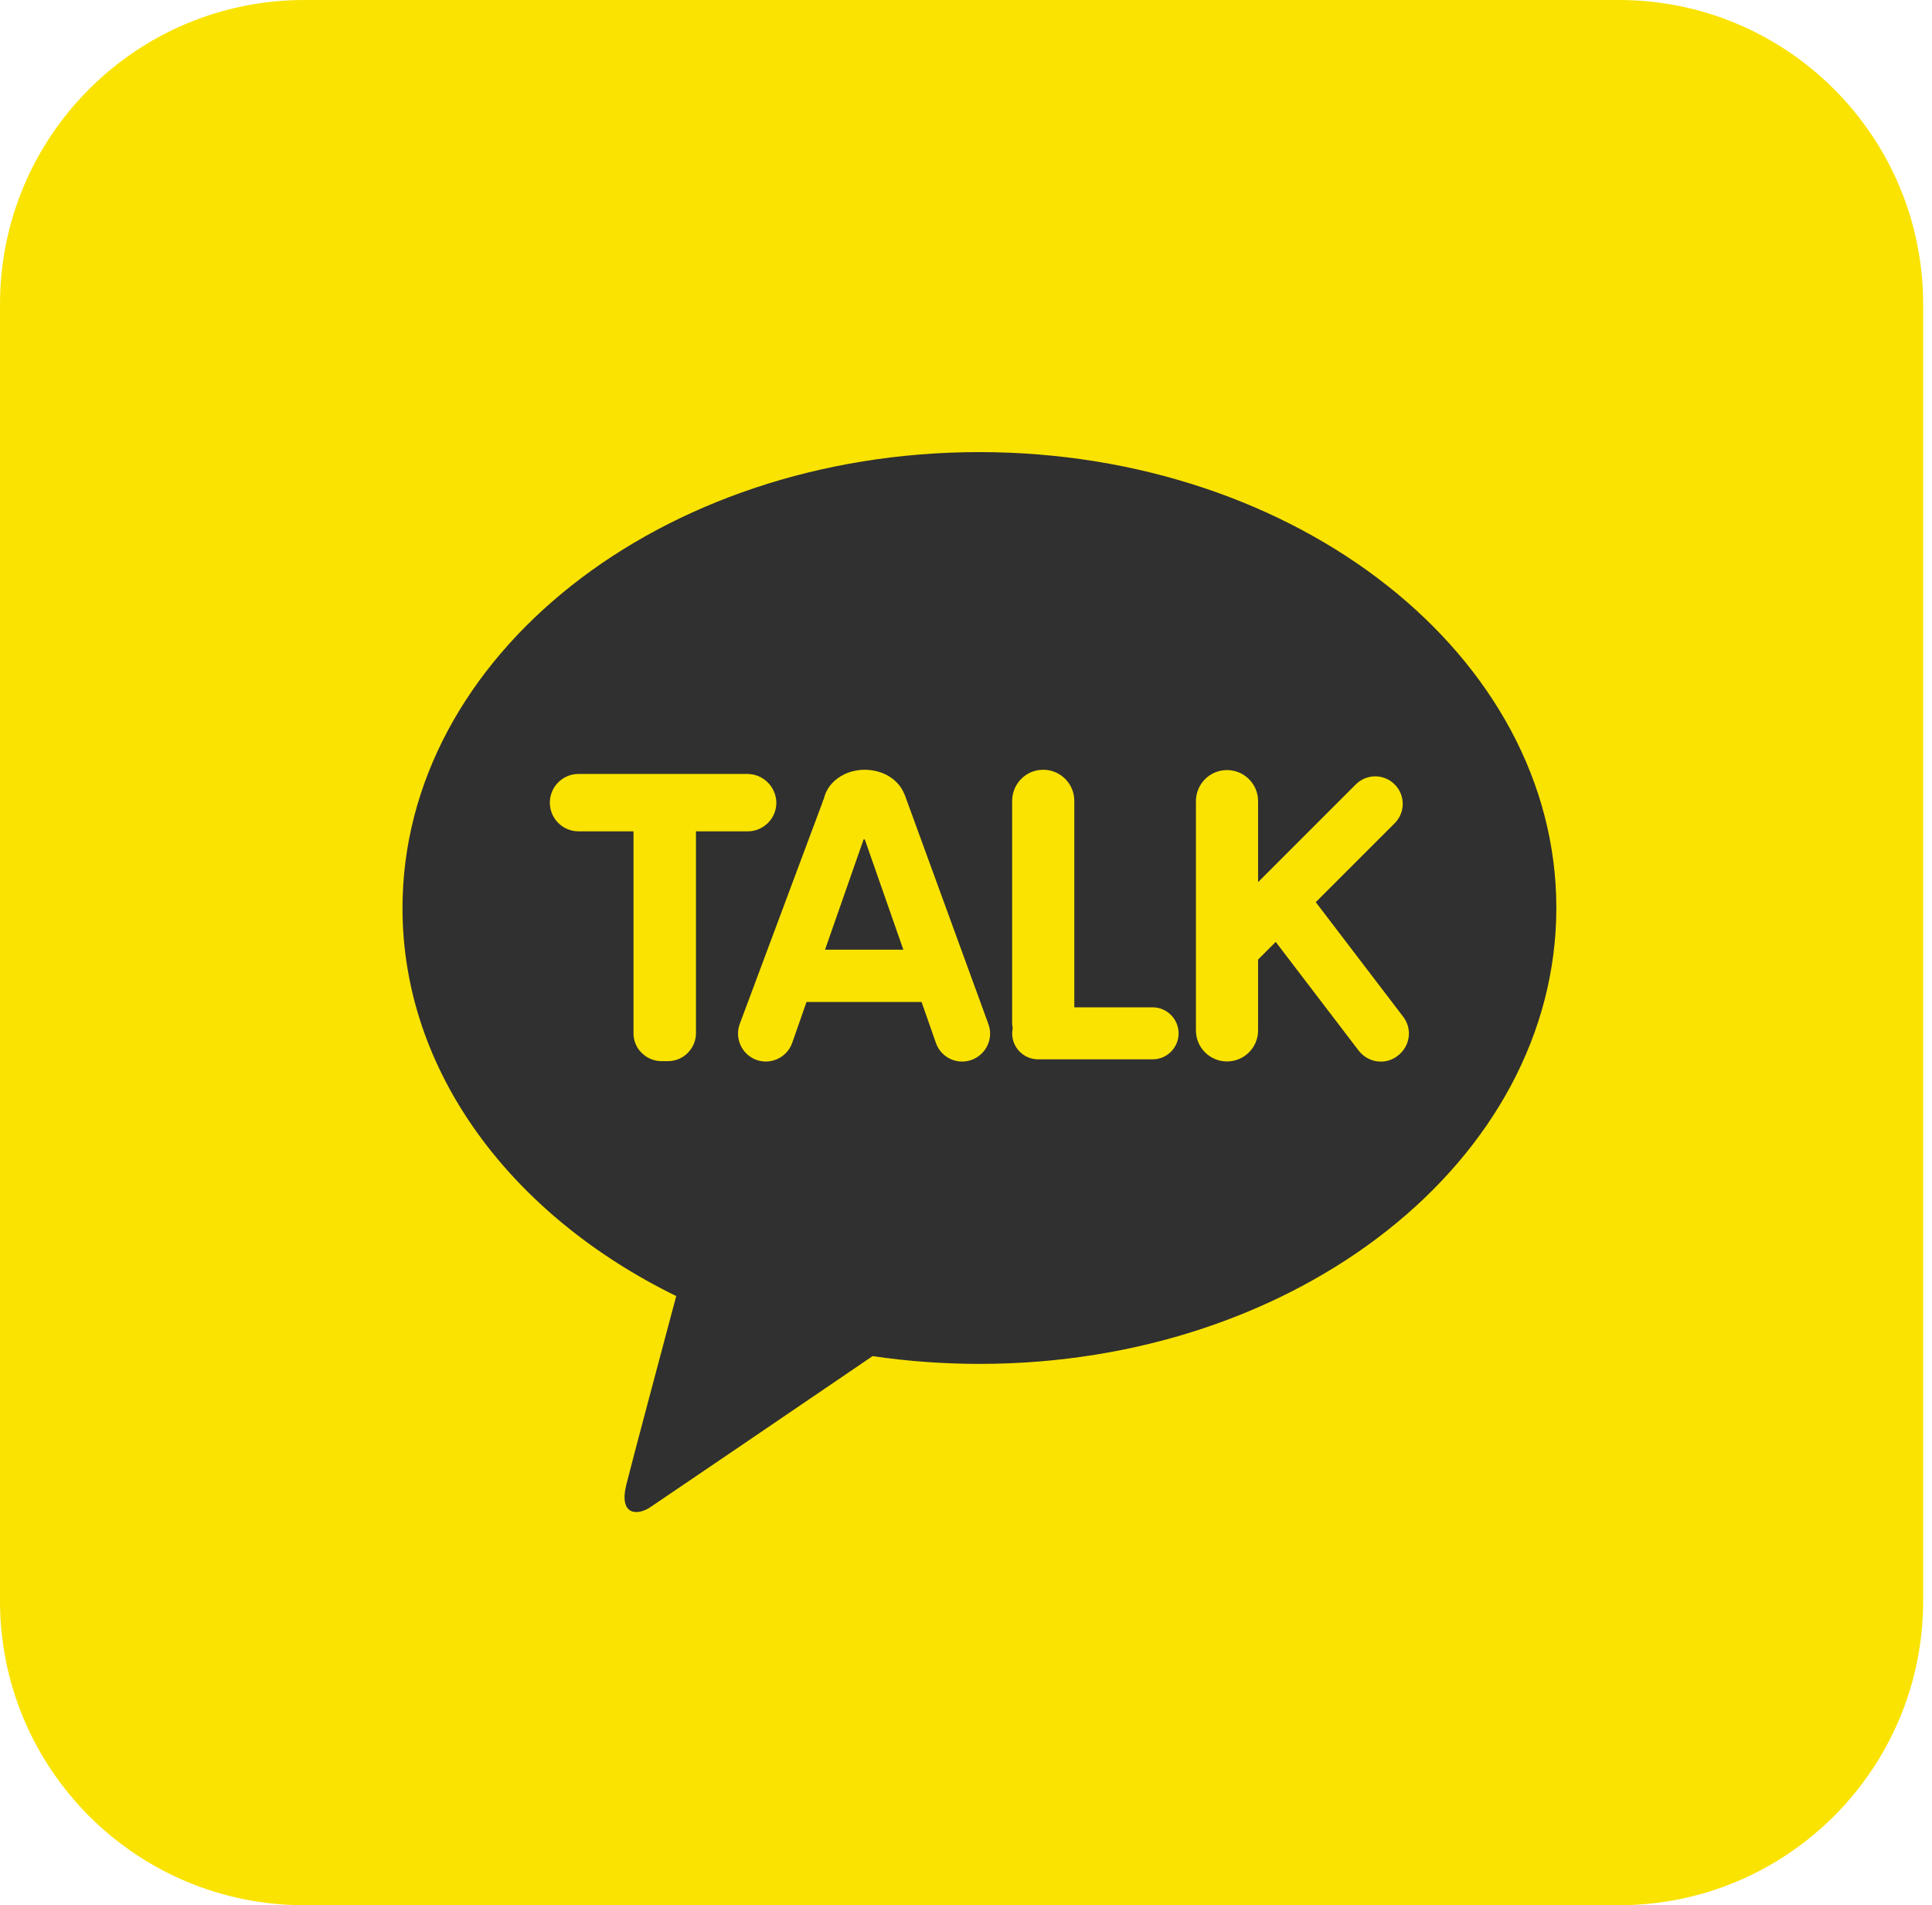 <svg width="72" height="71" viewBox="0 0 72 71" fill="none" xmlns="http://www.w3.org/2000/svg">
<path d="M60.33 0H11.34C5.077 0 0 5.077 0 11.34V59.66C0 65.923 5.077 71 11.34 71H60.33C66.593 71 71.67 65.923 71.67 59.66V11.34C71.67 5.077 66.593 0 60.33 0Z" fill="#FAE300"/>
<path d="M36.494 16.848C24.622 16.848 15 24.454 15 33.843C15 39.957 19.076 45.303 25.201 48.299C24.756 49.98 23.576 54.38 23.342 55.326C23.052 56.496 23.776 56.484 24.244 56.161C24.611 55.916 30.135 52.163 32.519 50.537C33.81 50.727 35.147 50.827 36.506 50.827C48.378 50.827 58 43.22 58 33.832C58 24.454 48.367 16.848 36.494 16.848Z" fill="#303030"/>
<path d="M27.852 28.842H21.56C20.97 28.842 20.491 29.321 20.491 29.911C20.491 30.502 20.97 30.981 21.56 30.981H23.609V38.509C23.609 38.788 23.721 39.055 23.921 39.244C24.11 39.434 24.378 39.545 24.656 39.545H24.89C25.168 39.545 25.436 39.434 25.625 39.244C25.825 39.044 25.937 38.776 25.937 38.509V30.981H27.863C28.454 30.981 28.933 30.502 28.933 29.911C28.921 29.321 28.442 28.842 27.852 28.842Z" fill="#FAE300"/>
<path d="M42.954 37.54H40.036V29.845C40.036 29.199 39.513 28.686 38.878 28.686C38.232 28.686 37.72 29.21 37.72 29.845V38.131C37.72 38.197 37.731 38.253 37.742 38.32C37.731 38.376 37.72 38.443 37.72 38.509C37.72 39.044 38.154 39.478 38.689 39.478H42.954C43.489 39.478 43.923 39.044 43.923 38.509C43.923 37.975 43.489 37.54 42.954 37.54Z" fill="#FAE300"/>
<path d="M52.298 37.897L49.035 33.62L51.975 30.68C52.376 30.279 52.376 29.633 51.975 29.232C51.574 28.831 50.928 28.831 50.527 29.232L46.885 32.874V29.856C46.885 29.21 46.362 28.698 45.727 28.698C45.081 28.698 44.569 29.221 44.569 29.856V38.398C44.569 39.044 45.092 39.556 45.727 39.556C46.373 39.556 46.885 39.033 46.885 38.398V35.758L47.542 35.101L50.627 39.144C50.973 39.601 51.619 39.701 52.075 39.356C52.554 38.999 52.643 38.353 52.298 37.897Z" fill="#FAE300"/>
<path d="M36.839 38.175L33.71 29.6L33.699 29.589C33.498 29.065 32.919 28.686 32.228 28.686C31.46 28.686 30.836 29.154 30.703 29.767C30.68 29.811 30.658 29.856 30.647 29.912L27.562 38.175C27.373 38.721 27.662 39.311 28.197 39.501C28.742 39.69 29.333 39.4 29.522 38.866L30.057 37.34H34.344L34.879 38.866C35.068 39.411 35.659 39.69 36.204 39.501C36.75 39.3 37.029 38.71 36.839 38.175ZM30.747 35.391L32.184 31.281C32.195 31.281 32.217 31.281 32.228 31.281L33.665 35.391H30.747Z" fill="#FAE300"/>
</svg>

